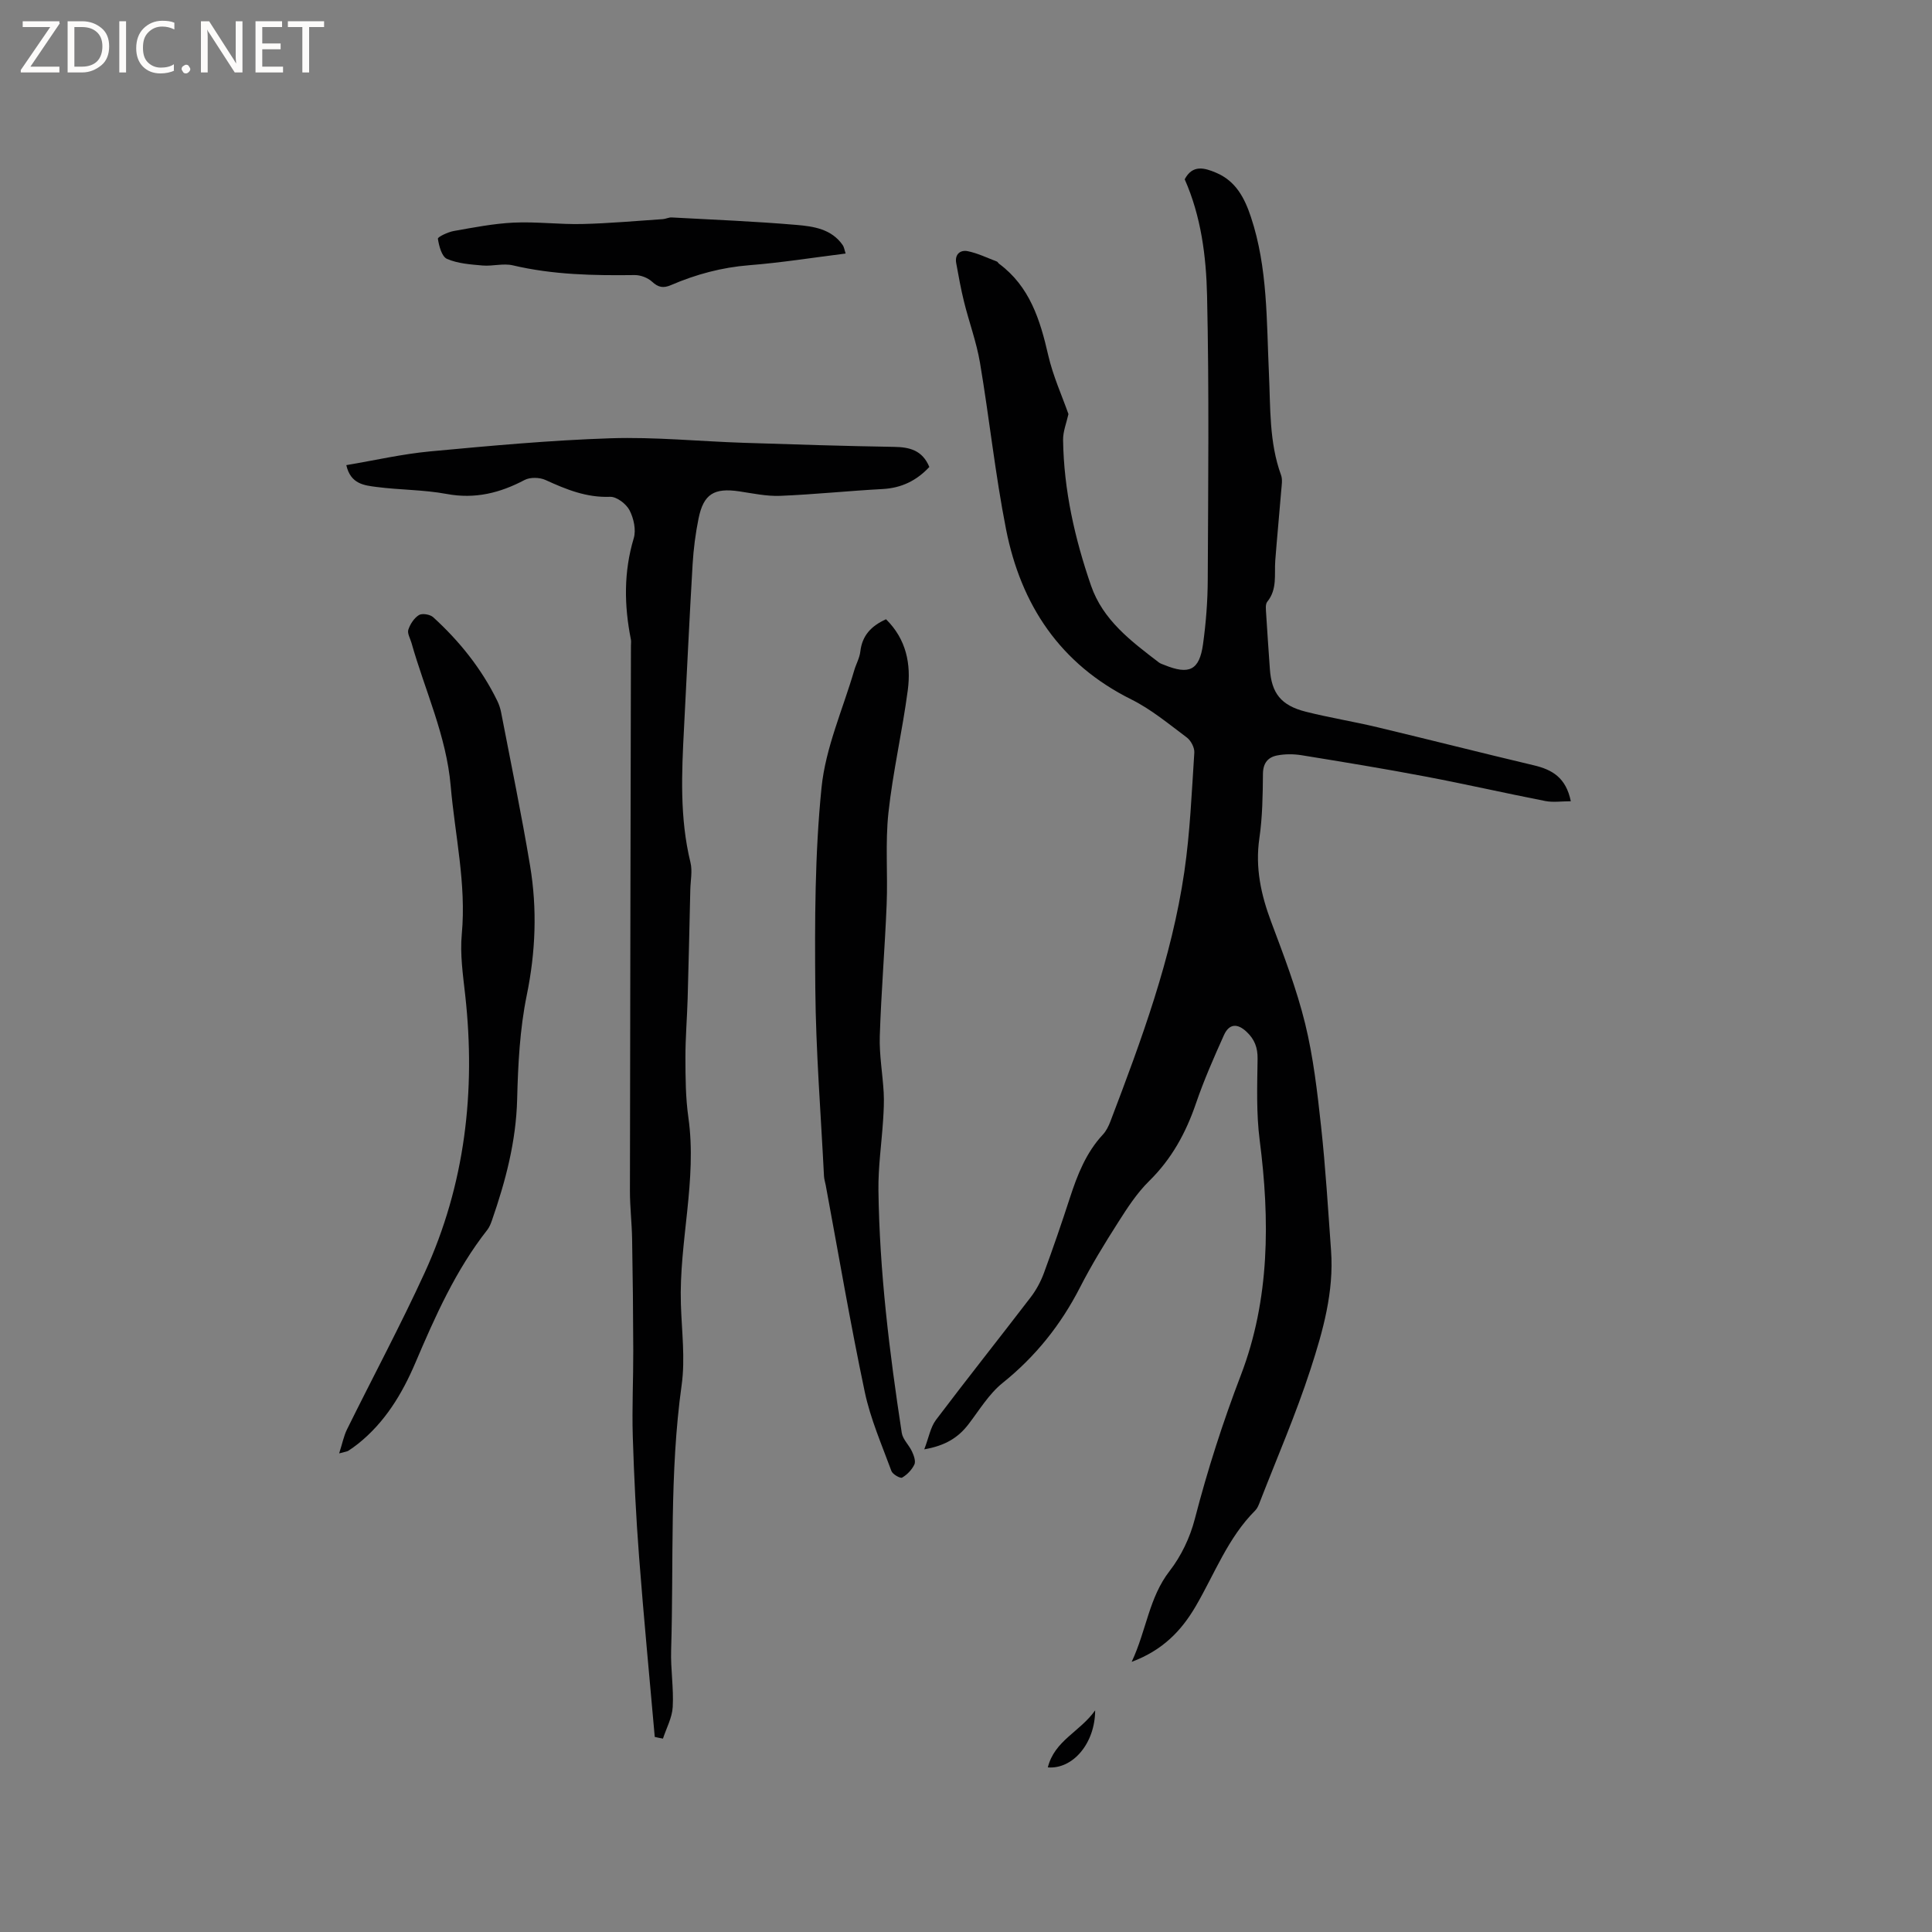 <svg enable-background="new 0 0 400 400" viewBox="0 0 400 400" xmlns="http://www.w3.org/2000/svg"><rect x="0" y="0" width="400" height="400" fill="#808080" stroke="none"/><g fill="#fcfbfa"><path d="m12.4 4.8-6.1 9h6v1.2h-8v-.5l6.1-8.9h-5.7v-1.2h7.6v.4z"/><path d="m14 15v-10.6h3c1.6 0 2.9.5 4 1.4s1.6 2.2 1.6 3.8-.5 3-1.6 3.9-2.4 1.5-4 1.5zm1.4-9.4v8.2h1.6c1.3 0 2.4-.4 3.1-1.1s1.1-1.8 1.1-3.1-.4-2.3-1.2-3-1.8-1-3.1-1z"/><path d="m26.1 4.4v10.6h-1.4v-10.6z"/><path d="m36.1 14.6c-.8.4-1.8.6-2.9.6-1.5 0-2.7-.5-3.6-1.4s-1.4-2.2-1.4-3.8c0-1.7.5-3.1 1.5-4.1s2.3-1.6 3.9-1.6c1 0 1.8.1 2.5.4v1.4c-.8-.4-1.6-.6-2.5-.6-1.2 0-2.1.4-2.9 1.2s-1.1 1.8-1.1 3.2c0 1.3.3 2.3 1 3s1.6 1.1 2.7 1.1c1 0 2-.2 2.7-.7v1.3z"/><path d="m37.6 14.3c0-.2.1-.5.3-.6s.4-.3.6-.3c.3 0 .5.1.6.3s.3.4.3.6-.1.4-.3.6-.4.3-.6.3c-.3 0-.5-.1-.6-.3s-.3-.4-.3-.6z"/><path d="m50.2 15h-1.6l-5.3-8.2c-.2-.2-.3-.5-.4-.7 0 .2.1.7.1 1.5v7.4h-1.4v-10.6h1.7l5.2 8.1c.2.4.4.6.4.7 0-.3-.1-.8-.1-1.5v-7.3h1.4z"/><path d="m58.6 15h-5.7v-10.6h5.5v1.2h-4.1v3.4h3.8v1.2h-3.8v3.6h4.3z"/><path d="m67.1 5.6h-3.1v9.4h-1.4v-9.4h-3v-1.2h7.5z"/></g><path d="m191.36 300.07c.94-2.45 1.28-4.57 2.42-6.09 6.45-8.54 13.12-16.92 19.63-25.42 1.13-1.48 2.06-3.21 2.71-4.96 1.9-5.16 3.69-10.37 5.39-15.6 1.55-4.76 3.34-9.35 6.83-13.1.7-.75 1.19-1.76 1.56-2.73 6.41-16.83 12.68-33.74 15.3-51.66 1.19-8.16 1.53-16.44 2.07-24.68.07-1.03-.7-2.5-1.55-3.14-3.72-2.78-7.37-5.83-11.49-7.88-14.77-7.34-22.85-19.58-25.94-35.23-2.25-11.42-3.46-23.03-5.4-34.51-.72-4.25-2.25-8.36-3.29-12.56-.66-2.66-1.14-5.36-1.63-8.05-.33-1.83.87-2.76 2.37-2.46 2.08.42 4.05 1.39 6.06 2.15.18.07.27.33.44.45 6.38 4.73 8.51 11.64 10.19 18.97.98 4.27 2.84 8.35 4.18 12.16-.4 1.82-1.14 3.6-1.11 5.37.15 10.37 2.42 20.38 5.78 30.13 2.48 7.19 8.32 11.53 14.05 15.92.33.25.76.37 1.15.53 5.13 2.09 7.24 1.09 7.99-4.29.61-4.4.96-8.86.98-13.3.09-19.62.3-39.24-.14-58.85-.18-8.18-1.24-16.46-4.63-24.12 1.63-3.09 4.1-2.38 6.52-1.35 4.05 1.72 5.87 5.18 7.19 9.16 3.51 10.55 3.22 21.52 3.73 32.4.33 7.08.02 14.21 2.51 21.04.34.93.12 2.09.04 3.14-.39 4.85-.87 9.69-1.24 14.54-.22 2.91.46 5.94-1.66 8.54-.43.53-.27 1.63-.23 2.46.23 3.81.51 7.61.77 11.42.34 5.04 2.29 7.58 7.43 8.88 4.91 1.24 9.92 2.04 14.85 3.22 10.8 2.58 21.57 5.32 32.38 7.88 3.76.89 6.65 2.52 7.65 7.44-1.95 0-3.68.27-5.3-.05-8.28-1.62-16.51-3.5-24.8-5.07-8.52-1.62-17.09-3.02-25.65-4.41-1.63-.26-3.39-.27-5.01.04-1.92.36-2.96 1.56-2.98 3.81-.04 4.45-.1 8.94-.74 13.33-.89 6.1.33 11.69 2.45 17.34 2.6 6.93 5.27 13.9 7.03 21.07 1.7 6.96 2.52 14.16 3.3 21.31.93 8.53 1.44 17.1 2.06 25.66.62 8.53-1.68 16.66-4.25 24.57-3.03 9.34-6.96 18.38-10.52 27.55-.23.59-.48 1.24-.91 1.67-5.68 5.66-8.42 13.14-12.36 19.88-2.96 5.05-6.8 9.07-13.24 11.48 3.08-6.57 3.57-13.3 7.86-18.82 2.4-3.09 4.23-6.95 5.21-10.75 2.63-10.15 5.8-20.03 9.56-29.85 5.98-15.64 6-32.1 3.87-48.62-.71-5.53-.51-11.21-.43-16.81.03-2.33-.62-4.03-2.26-5.58-1.91-1.81-3.63-1.74-4.72.7-2.08 4.63-4.13 9.29-5.77 14.08-2.09 6.12-5.04 11.53-9.72 16.12-2.52 2.48-4.52 5.57-6.43 8.58-2.79 4.37-5.51 8.82-7.87 13.43-3.97 7.75-9.21 14.31-16.04 19.79-2.82 2.27-4.8 5.61-7.05 8.54-2.11 2.74-4.74 4.42-9.15 5.19z" fill="#010102"/><path d="m135.56 359.61c-1.09-12.4-2.29-24.79-3.24-37.2-.64-8.33-1.05-16.68-1.31-25.03-.18-5.92.12-11.86.1-17.79-.02-7.71-.1-15.43-.24-23.14-.06-3.28-.45-6.56-.45-9.84.04-37.65.14-75.29.21-112.94 0-.42.07-.86-.01-1.27-1.4-7.03-1.51-13.97.59-20.96.52-1.73-.01-4.14-.88-5.81-.69-1.32-2.67-2.82-4.02-2.77-4.9.19-9.09-1.53-13.36-3.48-1.22-.56-3.18-.61-4.33-.01-5.11 2.7-10.26 3.99-16.13 2.9-4.77-.89-9.71-.82-14.53-1.45-2.49-.33-5.37-.56-6.26-4.52 5.89-.99 11.57-2.3 17.31-2.84 12.44-1.16 24.91-2.31 37.39-2.72 9.18-.3 18.4.64 27.61.94 10.37.34 20.73.67 31.1.84 3.22.05 5.85.69 7.3 4.16-2.63 2.82-5.75 4.36-9.69 4.57-7.07.38-14.12 1.12-21.19 1.41-2.81.11-5.67-.51-8.48-.93-5.2-.77-7.39.55-8.42 5.61-.63 3.1-1.04 6.28-1.23 9.44-.67 11.31-1.19 22.62-1.78 33.93-.49 9.32-.92 18.63 1.33 27.84.44 1.79.01 3.78-.03 5.68-.18 7.5-.33 15-.55 22.5-.12 4.09-.47 8.18-.46 12.26.01 4.12.03 8.29.61 12.36 1.84 13-1.95 25.73-1.55 38.65.17 5.58.92 11.27.16 16.74-2.55 18.26-1.62 36.62-2.18 54.93-.12 3.91.55 7.85.33 11.74-.12 2.22-1.31 4.37-2.02 6.55-.56-.09-1.13-.22-1.7-.35z" fill="#010102"/><path d="m183.44 128.21c4.21 4.14 5.21 9.29 4.51 14.66-1.12 8.5-3.09 16.89-4.01 25.4-.68 6.28-.11 12.68-.37 19.02-.37 9.09-1.13 18.16-1.42 27.25-.12 3.88.59 7.77.81 11.67.1 1.88 0 3.77-.12 5.65-.31 4.85-1.03 9.71-.97 14.55.22 16.87 2.28 33.59 4.83 50.25.21 1.36 1.51 2.52 2.12 3.86.38.82.81 2 .5 2.67-.51 1.09-1.49 2.12-2.54 2.73-.38.22-1.97-.68-2.22-1.36-1.99-5.43-4.35-10.8-5.53-16.42-2.99-14.18-5.42-28.49-8.07-42.74-.12-.62-.32-1.24-.36-1.87-.65-12.97-1.69-25.94-1.8-38.91-.12-13.86-.1-27.8 1.29-41.56.83-8.24 4.41-16.2 6.77-24.27.38-1.31 1.11-2.56 1.26-3.89.38-3.34 2.27-5.31 5.32-6.69z" fill="#010102"/><path d="m70.22 300.91c.67-2.1.96-3.62 1.62-4.96 5.34-10.82 11.05-21.47 16.08-32.44 8.37-18.27 10.6-37.56 8.4-57.46-.47-4.21-1.1-8.5-.71-12.67.96-10.4-1.42-20.46-2.3-30.67-.9-10.41-5.34-19.77-8.12-29.62-.26-.91-.9-1.97-.65-2.72.39-1.16 1.2-2.42 2.2-3.03.67-.41 2.31-.14 2.95.45 5.44 4.96 10.01 10.65 13.26 17.3.37.75.64 1.58.8 2.4 2.04 10.58 4.23 21.14 6 31.77 1.49 8.94 1.15 17.84-.7 26.83-1.43 7.01-1.8 14.31-1.98 21.5-.22 8.72-2.39 16.93-5.21 25.05-.24.69-.52 1.41-.96 1.98-6.56 8.34-10.8 17.92-14.92 27.58-2.73 6.4-6.28 12.26-11.81 16.69-.66.53-1.36 1.02-2.06 1.48-.26.16-.59.18-1.89.54z" fill="#010102"/><path d="m175.08 52.49c-6.78.85-13.35 1.9-19.96 2.42-5.68.45-11.02 1.89-16.19 4.11-1.59.69-2.63.5-3.93-.7-.89-.82-2.38-1.38-3.59-1.37-8.48.11-16.9-.05-25.22-2.01-1.98-.47-4.2.21-6.29.03-2.49-.22-5.12-.4-7.35-1.37-1.09-.47-1.66-2.67-1.89-4.17-.06-.37 2.06-1.38 3.27-1.6 4.12-.73 8.26-1.54 12.42-1.74 4.72-.22 9.46.4 14.19.29 5.57-.13 11.13-.64 16.69-1.01.62-.04 1.25-.39 1.85-.35 8.63.47 17.27.81 25.87 1.55 3.5.3 7.21.84 9.52 4.17.29.41.35.97.61 1.75z" fill="#010102"/><path d="m216.94 365.92c1.4-5.59 6.64-7.34 9.8-11.81-.02 6.83-4.62 12.23-9.8 11.81z" fill="#010102"/></svg>